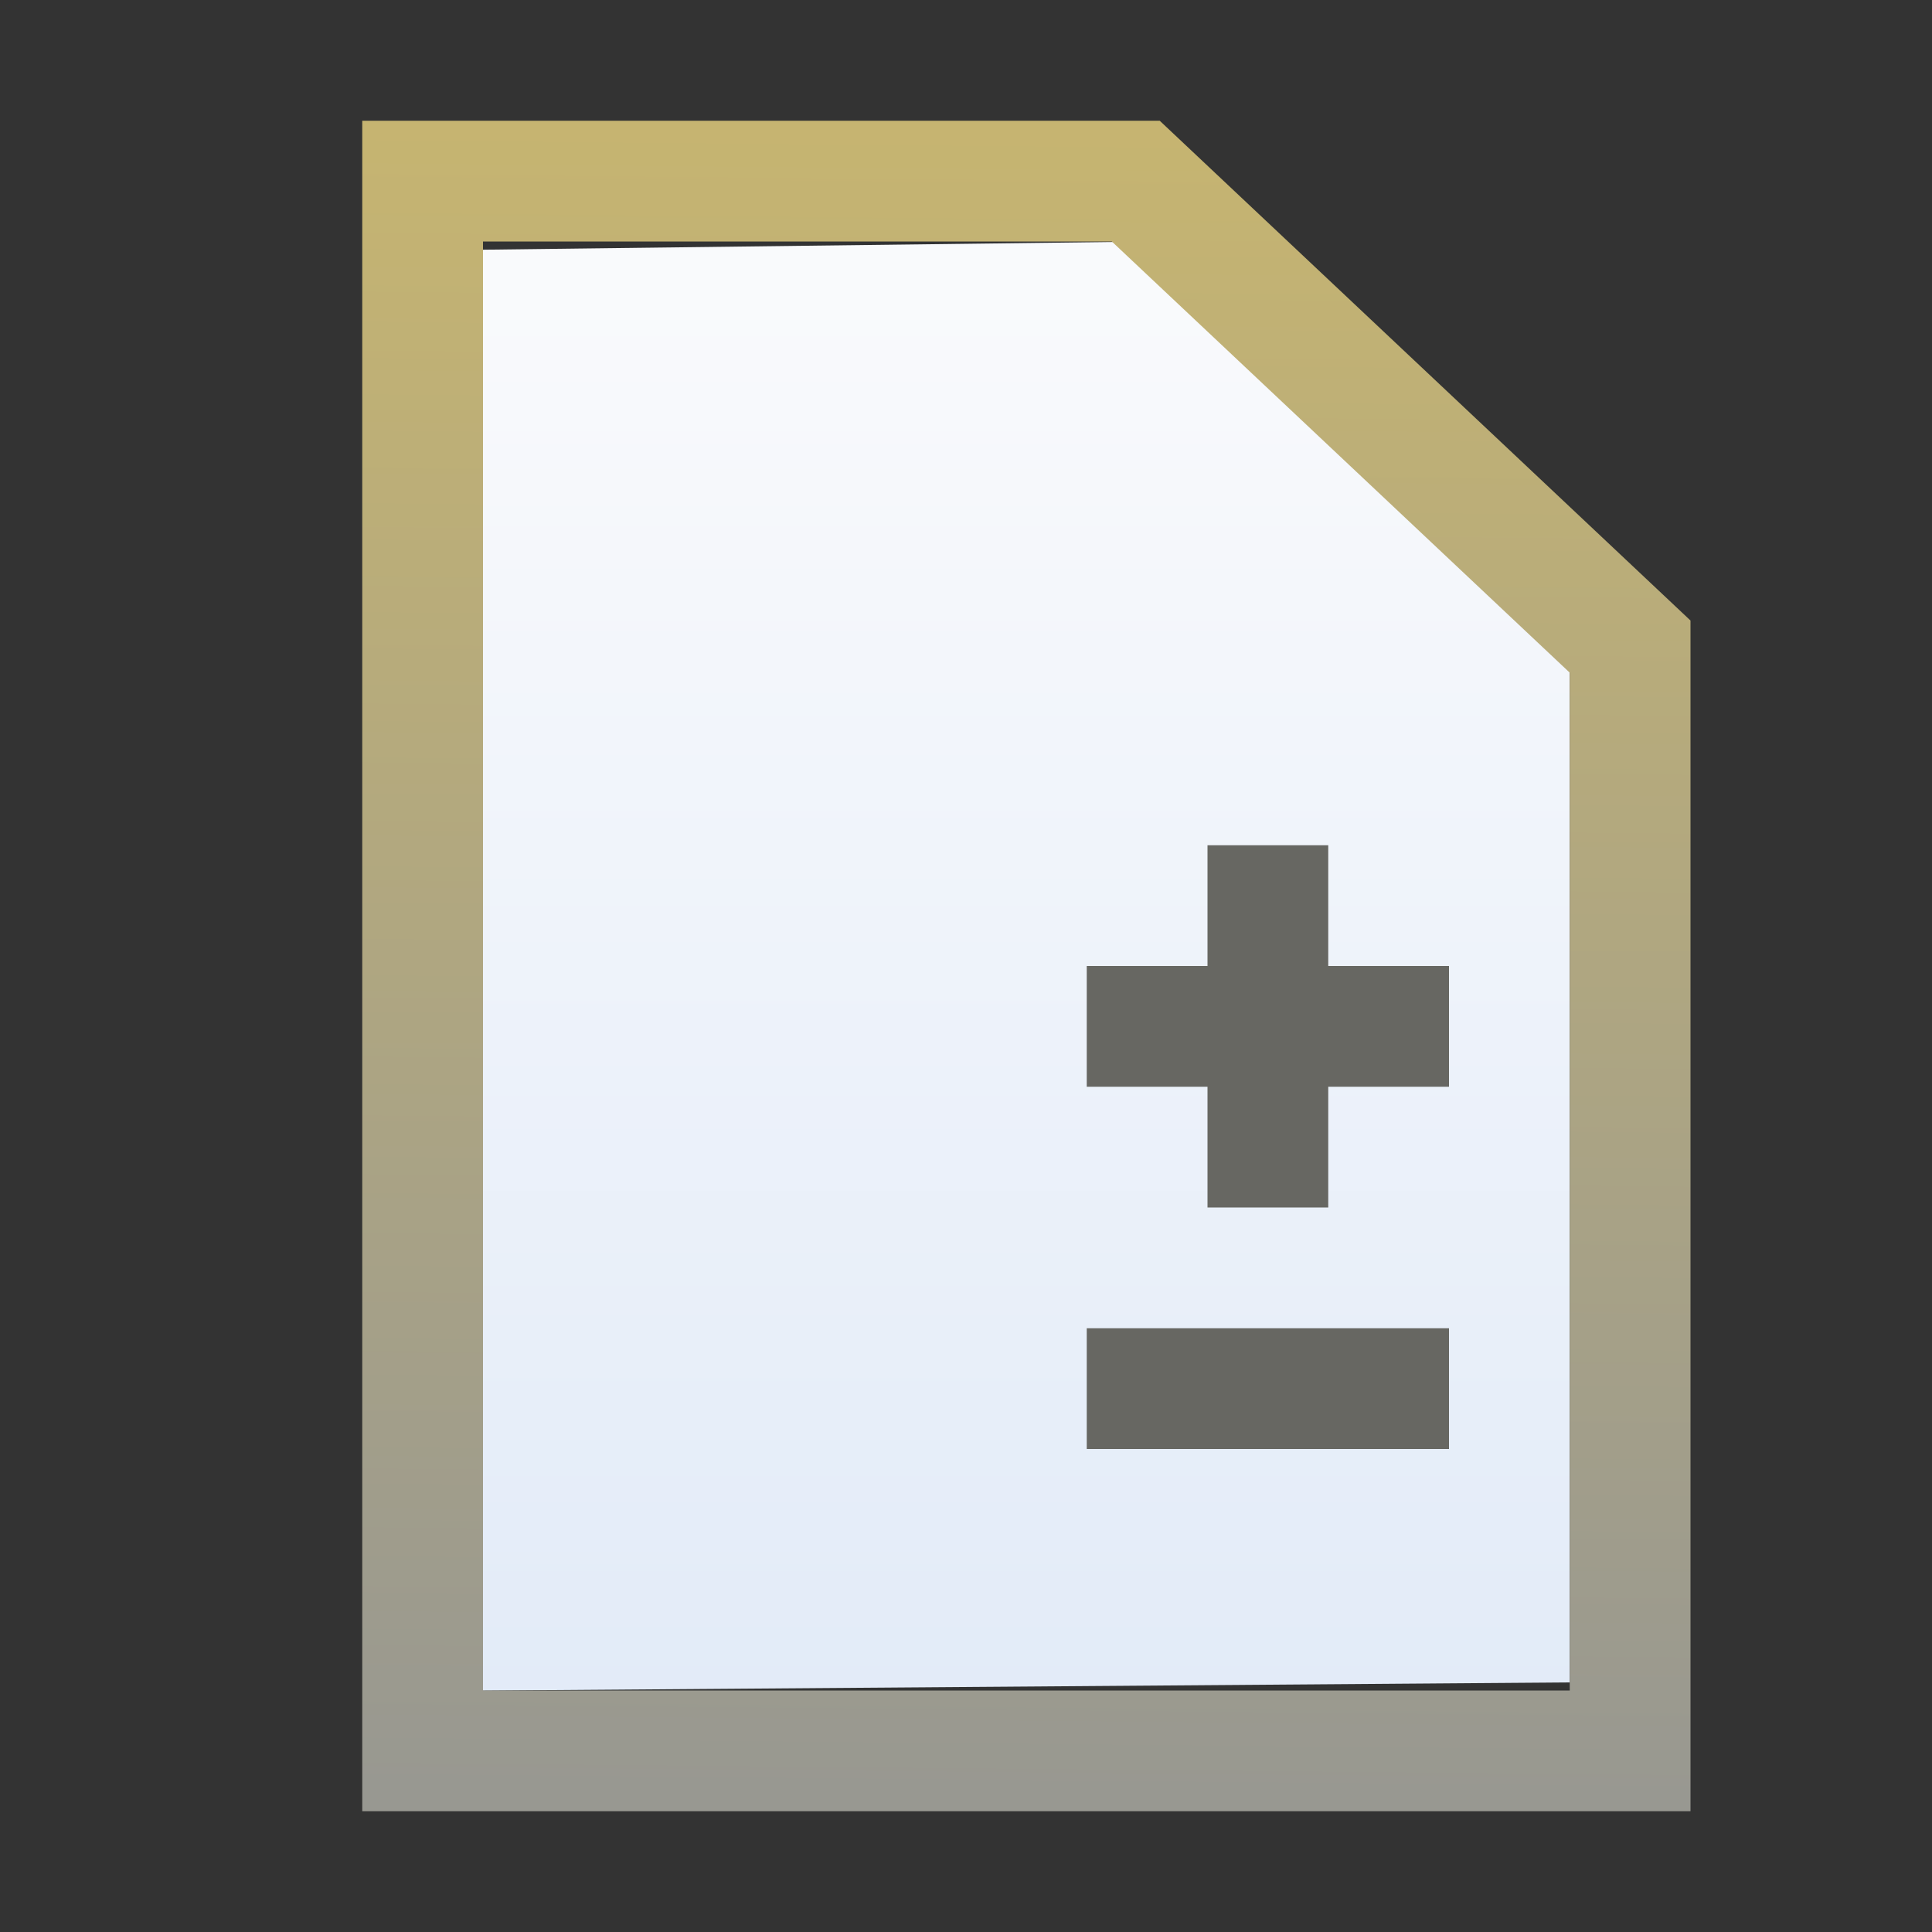 <?xml version="1.0" encoding="UTF-8" standalone="no"?>
<!-- Created with Inkscape (http://www.inkscape.org/) -->

<svg
   xmlns:dc="http://purl.org/dc/elements/1.1/"
   xmlns:cc="http://creativecommons.org/ns#"
   xmlns:rdf="http://www.w3.org/1999/02/22-rdf-syntax-ns#"
   xmlns:svg="http://www.w3.org/2000/svg"
   xmlns="http://www.w3.org/2000/svg"
   xmlns:xlink="http://www.w3.org/1999/xlink"
   xmlns:sodipodi="http://sodipodi.sourceforge.net/DTD/sodipodi-0.dtd"
   xmlns:inkscape="http://www.inkscape.org/namespaces/inkscape"
   version="1.1"
   id="svg12117"
   width="16"
   height="16"
   viewBox="0 0 16 16"
   sodipodi:docname="attachment-patch.svg"
   inkscape:version="0.92.4 (5da689c313, 2019-01-14)">
  <rect x="0" y="0" width="16" height="16" fill="#333333" stroke="none"/>
  <defs
     id="defs12121">
    <linearGradient
       inkscape:collect="always"
       xlink:href="#linearGradient10798-1-9-3-7-6-8-9-0-9-1"
       id="linearGradient3929-5"
       gradientUnits="userSpaceOnUse"
       x1="388.637"
       y1="478.188"
       x2="388.637"
       y2="462.115" />
    <linearGradient
       id="linearGradient10798-1-9-3-7-6-8-9-0-9-1">
      <stop
         id="stop10800-5-2-1-8-20-6-4-9-8-2"
         offset="0"
         style="stop-color:#7564b1;stop-opacity:1" />
      <stop
         style="stop-color:#5d4aa1;stop-opacity:1"
         offset="0.5"
         id="stop10806-6-8-5-3-9-24-8-4-3-2" />
      <stop
         id="stop10802-1-5-3-0-4-8-4-2-9-2"
         offset="1"
         style="stop-color:#9283c3;stop-opacity:1" />
    </linearGradient>
    <linearGradient
       inkscape:collect="always"
       xlink:href="#linearGradient4902-3"
       id="linearGradient4908-2"
       x1="10.545"
       y1="1038.578"
       x2="10.437"
       y2="1049.594"
       gradientUnits="userSpaceOnUse"
       gradientTransform="matrix(1.337,0,0,1.282,-3.85,-1330.679)" />
    <linearGradient
       inkscape:collect="always"
       id="linearGradient4902-3">
      <stop
         style="stop-color:#c7b570;stop-opacity:1"
         offset="0"
         id="stop4904-2" />
      <stop
         style="stop-color:#989891;stop-opacity:1"
         offset="1"
         id="stop4906-2" />
    </linearGradient>
    <linearGradient
       y2="1051.838"
       x2="9.895"
       y1="1039.153"
       x1="9.895"
       gradientUnits="userSpaceOnUse"
       id="linearGradient4101"
       xlink:href="#linearGradient4994-6"
       inkscape:collect="always"
       gradientTransform="matrix(1.133,0,0,1.177,-2.231,-1220.694)" />
    <linearGradient
       inkscape:collect="always"
       id="linearGradient4994-6">
      <stop
         style="stop-color:#f9fafc;stop-opacity:1;"
         offset="0"
         id="stop4996-1" />
      <stop
         style="stop-color:#dce7f7;stop-opacity:1"
         offset="1"
         id="stop4998-89" />
    </linearGradient>
    <linearGradient
       inkscape:collect="always"
       id="linearGradient4852-7">
      <stop
         style="stop-color:#707070;stop-opacity:1"
         offset="0"
         id="stop4854-4" />
      <stop
         style="stop-color:#a0a0a0;stop-opacity:1"
         offset="1"
         id="stop4856-0" />
    </linearGradient>
    <linearGradient
       inkscape:collect="always"
       id="linearGradient4844-4">
      <stop
         style="stop-color:#606060;stop-opacity:1"
         offset="0"
         id="stop4846-8" />
      <stop
         style="stop-color:#787878;stop-opacity:1"
         offset="1"
         id="stop4848-8" />
    </linearGradient>
    <linearGradient
       y2="1038.581"
       x2="4.753"
       y1="1051.047"
       x1="4.753"
       gradientTransform="matrix(1,0,0,0.994,-0.036,6.376)"
       gradientUnits="userSpaceOnUse"
       id="linearGradient4047"
       xlink:href="#linearGradient4852-7"
       inkscape:collect="always" />
    <linearGradient
       y2="1037.7"
       x2="8.657"
       y1="1050.739"
       x1="8.657"
       gradientTransform="matrix(1,0,0,0.994,-0.036,6.376)"
       gradientUnits="userSpaceOnUse"
       id="linearGradient4049"
       xlink:href="#linearGradient4844-4"
       inkscape:collect="always" />
    <linearGradient
       inkscape:collect="always"
       id="linearGradient5068">
      <stop
         style="stop-color:#ffffff;stop-opacity:1;"
         offset="0"
         id="stop5070" />
      <stop
         style="stop-color:#ffffff;stop-opacity:0;"
         offset="1"
         id="stop5072" />
    </linearGradient>
    <linearGradient
       inkscape:collect="always"
       id="linearGradient4863">
      <stop
         style="stop-color:#ba9726;stop-opacity:1;"
         offset="0"
         id="stop4865" />
      <stop
         style="stop-color:#997413;stop-opacity:1"
         offset="1"
         id="stop4867" />
    </linearGradient>
    <linearGradient
       id="linearGradient4823">
      <stop
         id="stop4825"
         offset="0"
         style="stop-color:#fefdef;stop-opacity:1" />
      <stop
         id="stop4827"
         offset="1"
         style="stop-color:#fbdd83;stop-opacity:1" />
    </linearGradient>
    <linearGradient
       gradientTransform="matrix(1.848,0,0,1.848,10.268,1029.411)"
       y2="7.549"
       x2="0.938"
       y1="4.844"
       x1="0.938"
       gradientUnits="userSpaceOnUse"
       id="linearGradient5618"
       xlink:href="#linearGradient4823"
       inkscape:collect="always" />
    <linearGradient
       inkscape:collect="always"
       xlink:href="#linearGradient4863"
       id="linearGradient4869"
       x1="12.578"
       y1="1037.784"
       x2="12.578"
       y2="1043.763"
       gradientUnits="userSpaceOnUse" />
    <linearGradient
       inkscape:collect="always"
       xlink:href="#linearGradient5068"
       id="linearGradient5084"
       x1="12"
       y1="1043.362"
       x2="12"
       y2="1045.347"
       gradientUnits="userSpaceOnUse"
       gradientTransform="translate(-0.008,0.016)" />
    <radialGradient
       inkscape:collect="always"
       xlink:href="#linearGradient4528-9"
       id="radialGradient4534-5"
       cx="-757.205"
       cy="-738.838"
       fx="-757.205"
       fy="-738.838"
       r="3.48"
       gradientTransform="matrix(1.851,-8.813921e-6,8.4531434e-6,1.775,644.25,572.636)"
       gradientUnits="userSpaceOnUse" />
    <linearGradient
       id="linearGradient4528-9">
      <stop
         style="stop-color:#e0c576;stop-opacity:1;"
         offset="0"
         id="stop4530-0" />
      <stop
         style="stop-color:#9e7916;stop-opacity:1"
         offset="1"
         id="stop4532-7" />
    </linearGradient>
    <linearGradient
       inkscape:collect="always"
       xlink:href="#linearGradient6281-8-0-1-6"
       id="linearGradient4526-2"
       gradientUnits="userSpaceOnUse"
       gradientTransform="matrix(2.32,0,0,2.32,10.2,1043.185)"
       x1="0.938"
       y1="4.844"
       x2="0.938"
       y2="7.549" />
    <linearGradient
       id="linearGradient6281-8-0-1-6">
      <stop
         id="stop6283-0-2-2-1"
         offset="0"
         style="stop-color:#f7f9fb;stop-opacity:1" />
      <stop
         id="stop6285-5-0-9-7"
         offset="1"
         style="stop-color:#ffd680;stop-opacity:1" />
    </linearGradient>
    <radialGradient
       inkscape:collect="always"
       xlink:href="#linearGradient4528-9"
       id="radialGradient3091"
       gradientUnits="userSpaceOnUse"
       gradientTransform="matrix(1.851,-8.813921e-6,8.4531434e-6,1.775,644.25,572.636)"
       cx="-757.205"
       cy="-738.838"
       fx="-757.205"
       fy="-738.838"
       r="3.48" />
  </defs>
  <sodipodi:namedview
     pagecolor="#ffffff"
     bordercolor="#666666"
     borderopacity="1"
     objecttolerance="10"
     gridtolerance="10"
     guidetolerance="10"
     inkscape:pageopacity="0"
     inkscape:pageshadow="2"
     inkscape:window-width="1920"
     inkscape:window-height="1017"
     id="namedview12119"
     showgrid="true"
     inkscape:snap-nodes="false"
     inkscape:snap-bbox="true"
     inkscape:bbox-nodes="true"
     inkscape:zoom="20.85965"
     inkscape:cx="-2.6495916"
     inkscape:cy="9.0524299"
     inkscape:window-x="-8"
     inkscape:window-y="-8"
     inkscape:window-maximized="1"
     inkscape:current-layer="svg12117">
    <inkscape:grid
       type="xygrid"
       id="grid12127" />
  </sodipodi:namedview>
  <path
     sodipodi:nodetypes="cccccc"
     inkscape:connector-curvature="0"
     id="rect4001-3"
     d="M 4,2.068 9.529,2 13,5.539 v 8.394 l -9,0.068 z"
     style="font-style:normal;font-variant:normal;font-weight:normal;font-stretch:normal;font-size:11.052px;line-height:125%;font-family:AustralianFlyingCorpsStencil;text-align:start;letter-spacing:0px;word-spacing:0px;writing-mode:lr-tb;text-anchor:start;display:inline;fill:url(#linearGradient4101);fill-opacity:1;stroke:none;stroke-width:0.249;stroke-miterlimit:4;stroke-dasharray:none;stroke-opacity:1" />
  <path
     sodipodi:nodetypes="cccccc"
     inkscape:connector-curvature="0"
     id="rect4001"
     d="M 3.5,1.5 H 9.406 L 13.5,5.355 V 14.5 h -10 z"
     style="font-style:normal;font-variant:normal;font-weight:normal;font-stretch:normal;font-size:11.052px;line-height:125%;font-family:AustralianFlyingCorpsStencil;text-align:start;letter-spacing:0px;word-spacing:0px;writing-mode:lr-tb;text-anchor:start;display:inline;fill:none;fill-opacity:1;stroke:url(#linearGradient4908-2);stroke-width:1;stroke-linecap:butt;stroke-linejoin:miter;stroke-miterlimit:4;stroke-dasharray:none;stroke-dashoffset:0;stroke-opacity:1" />
  <path
     style="fill:none;stroke:#676762;stroke-width:1px;stroke-linecap:butt;stroke-linejoin:miter;stroke-opacity:1"
     d="m 9,8.5 h 3"
     id="path17348"
     inkscape:connector-curvature="0" />
  <path
     style="fill:none;stroke:#676762;stroke-width:1px;stroke-linecap:butt;stroke-linejoin:miter;stroke-opacity:1"
     d="m 10.5,7 v 3"
     id="path17348-0"
     inkscape:connector-curvature="0" />
  <path
     style="fill:none;stroke:#676762;stroke-width:1px;stroke-linecap:butt;stroke-linejoin:miter;stroke-opacity:1"
     d="m 9,11.5 h 3"
     id="path17348-3"
     inkscape:connector-curvature="0" />
</svg>
